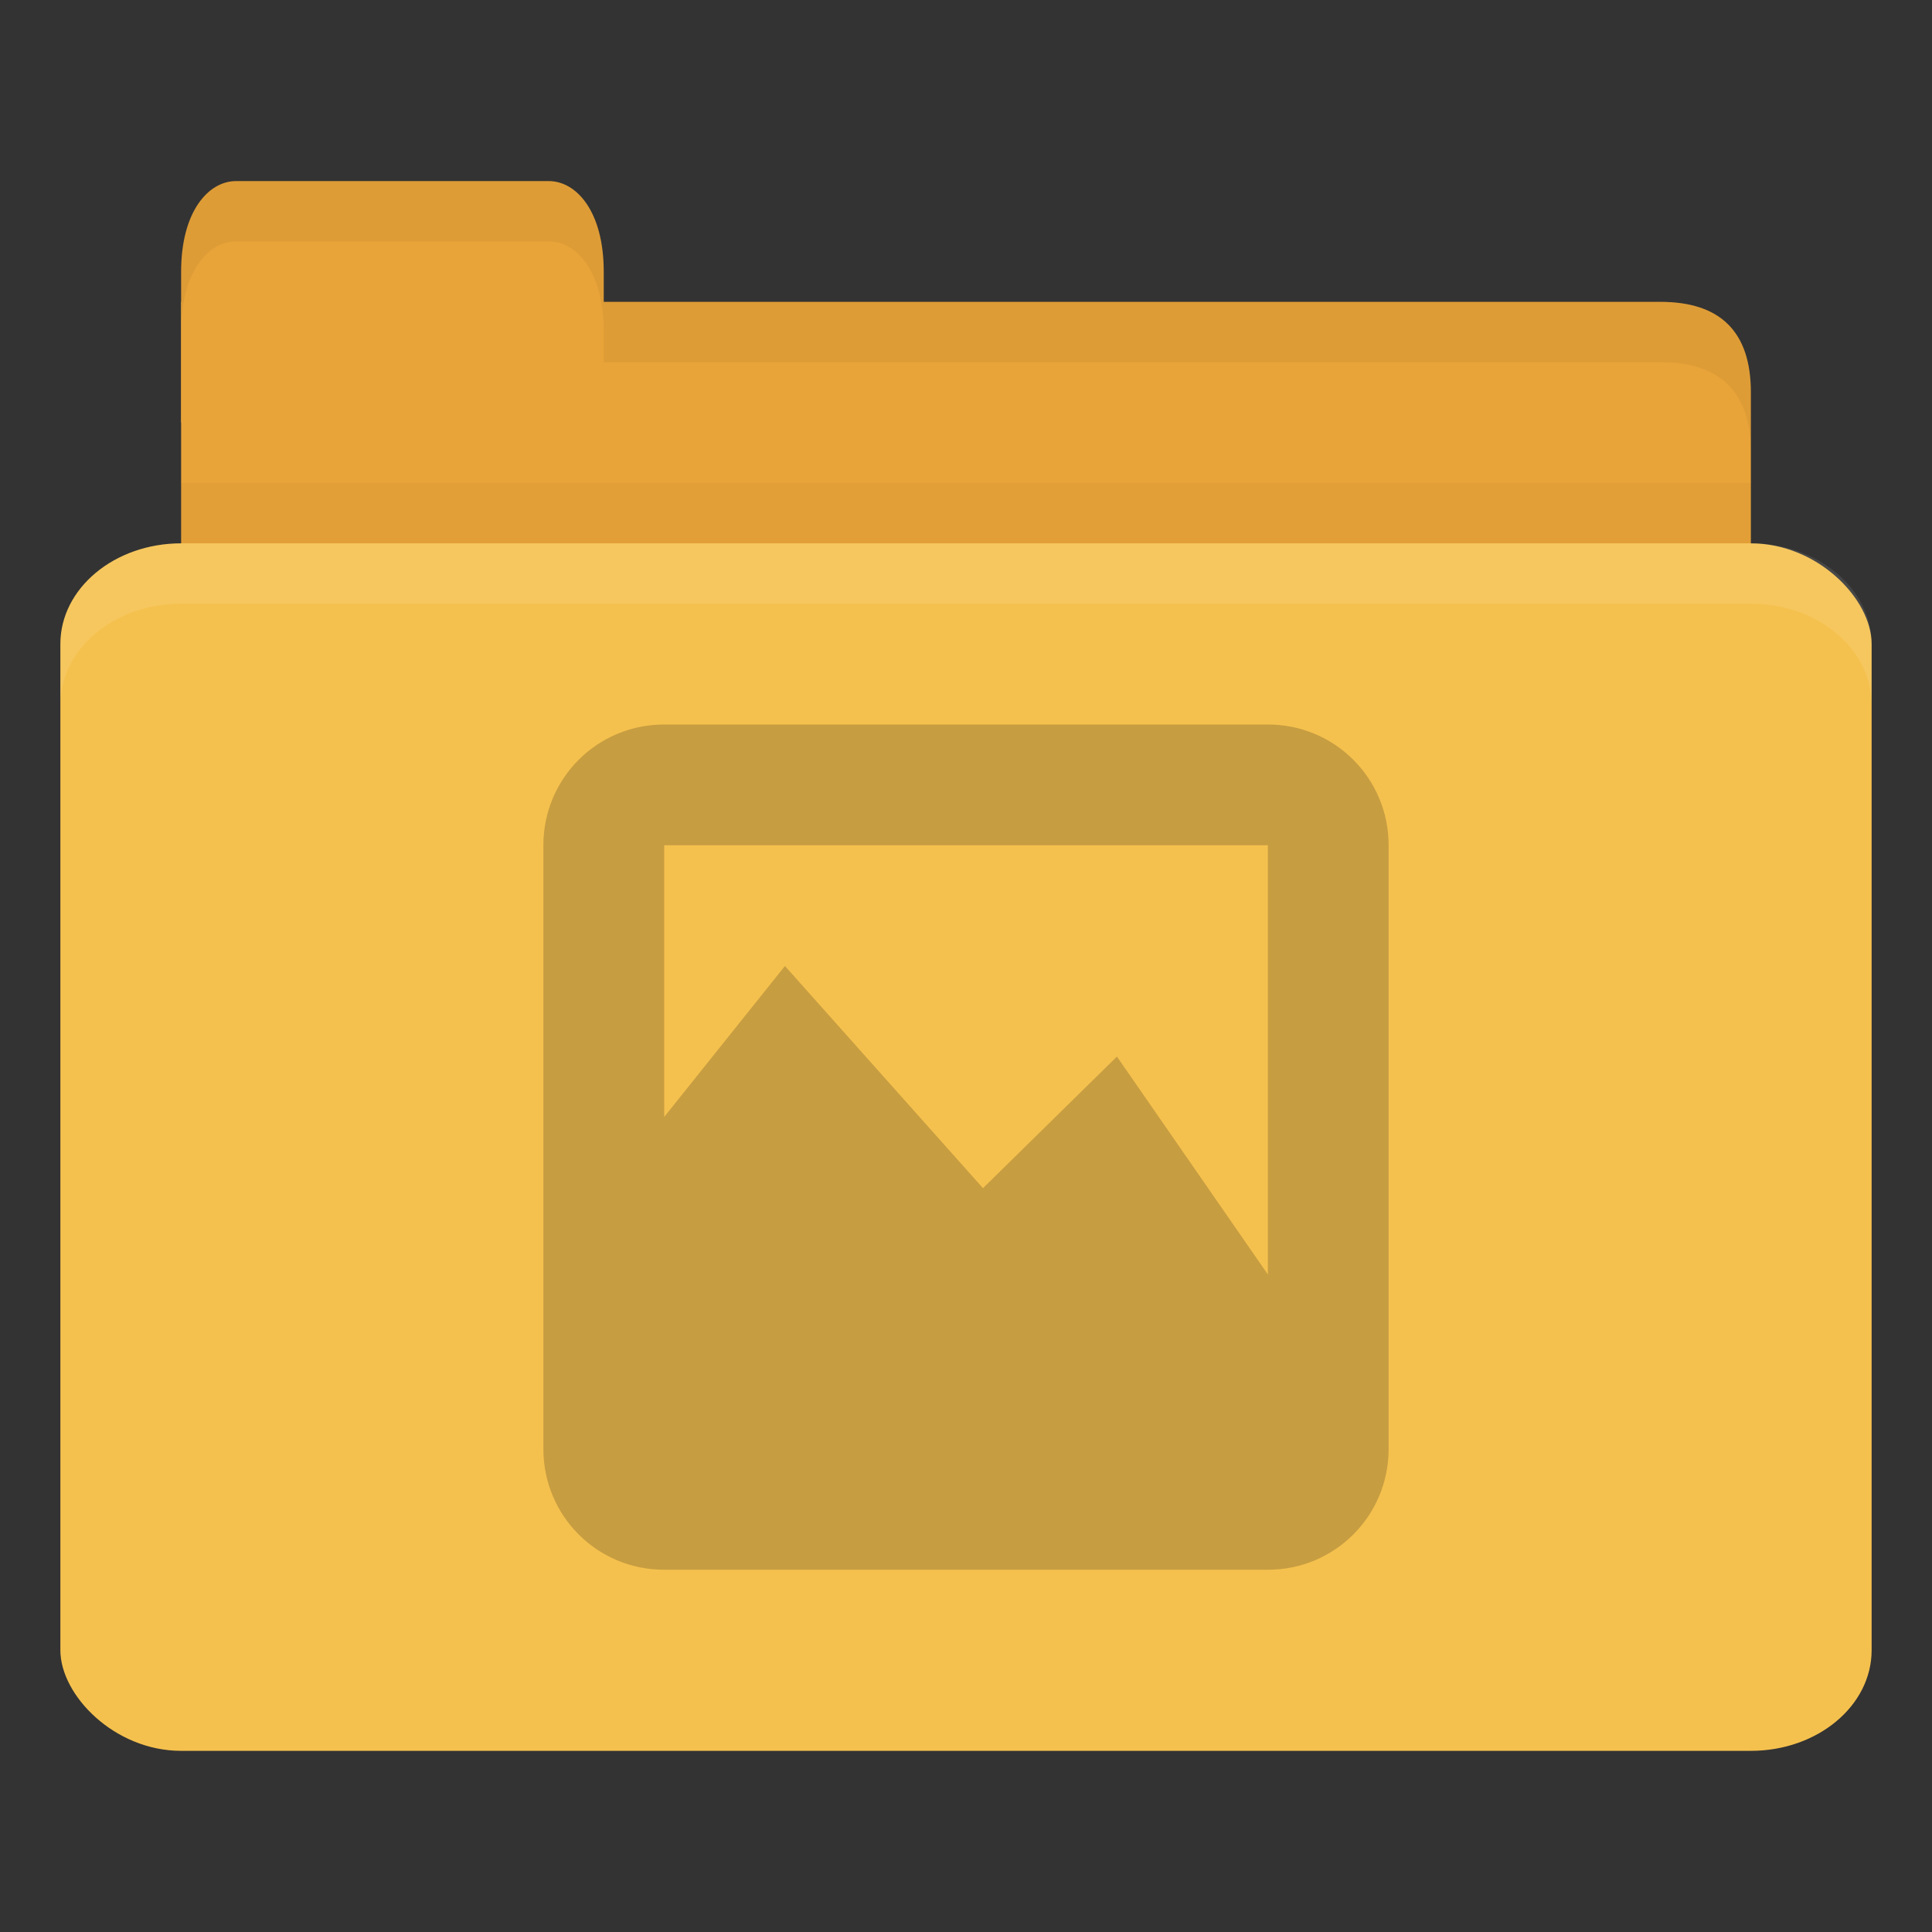 <!-- Created with Inkscape (http://www.inkscape.org/) -->
<svg xmlns="http://www.w3.org/2000/svg" viewBox="0 0 128 128">
 <rect x="0" y="0" width="128" height="128" fill="#333333" stroke="none"/>
 <g transform="translate(0,-924.362)">
  <path d="m 16 944.36 94 0 c 4 0 6 2 6 5.998 l 0 13.996 c 0 2.215 -1.895 1.999 -4 1.999 l -96 0 c -2.105 0 -4 -1.784 -4 -3.999 l 0 -17.995 z" style="fill:#e9a439;fill-opacity:1;stroke:none"/>
  <path d="m 12 956.36 0 10 104 0 0 -10 z" style="fill:#000;opacity:0.03;fill-opacity:1;stroke:none"/>
  <path d="m 12 952.36 0 -10 c 0 -4 1.818 -6 3.636 -6 l 20.727 0 c 1.818 0 3.636 2 3.636 6 l 0 10 z" style="fill:#e9a439;fill-opacity:1;stroke:none"/>
  <rect width="120" height="80" x="4" y="960.36" rx="8" ry="6.667" style="fill:#f5c14e;fill-opacity:1;stroke:none"/>
  <path d="m 12 960.36 c -4.432 0 -8 2.994 -8 6.688 l 0 4 c 0 -3.693 3.568 -6.688 8 -6.688 l 104 0 c 4.432 0 8 2.994 8 6.688 l 0 -4 c 0 -3.693 -3.568 -6.688 -8 -6.688 l -104 0 z" style="fill:#fff;opacity:0.1;fill-opacity:1;stroke:none"/>
  <path d="m 40 944.36 0 4 4 0 66 0 c 4 0 6 2 6 6 l 0 -4 c 0 -3.999 -2 -6 -6 -6 l -66 0 z" style="fill:#000;opacity:0.05;fill-opacity:1;stroke:none"/>
  <path d="m 15.625 936.36 c -1.818 0 -3.625 2 -3.625 6 l 0 4 c 0 -4 1.807 -6 3.625 -6 l 20.75 0 c 1.818 0 3.625 2 3.625 6 l 0 -4 c 0 -4 -1.807 -6 -3.625 -6 l -20.75 0 z" style="fill:#000;opacity:0.05;fill-opacity:1;stroke:none"/>
  <path d="m 44 48 c -4.432 0 -8 3.568 -8 8 l 0 28 l 0 12 c 0 4.432 3.568 8 8 8 l 36 0 l 4 0 c 4.432 0 8 -3.568 8 -8 l 0 -40 c 0 -4.432 -3.568 -8 -8 -8 l -40 0 z m 0 8 l 40 0 l 0 28.438 l -10 -14.438 l -8.875 8.719 l -13.12 -14.719 l -8 10 l 0 -18 z" transform="translate(0,924.362)" style="fill:#c79d41;opacity:1;fill-opacity:1;fill-rule:evenodd"/>
 </g>
</svg>

